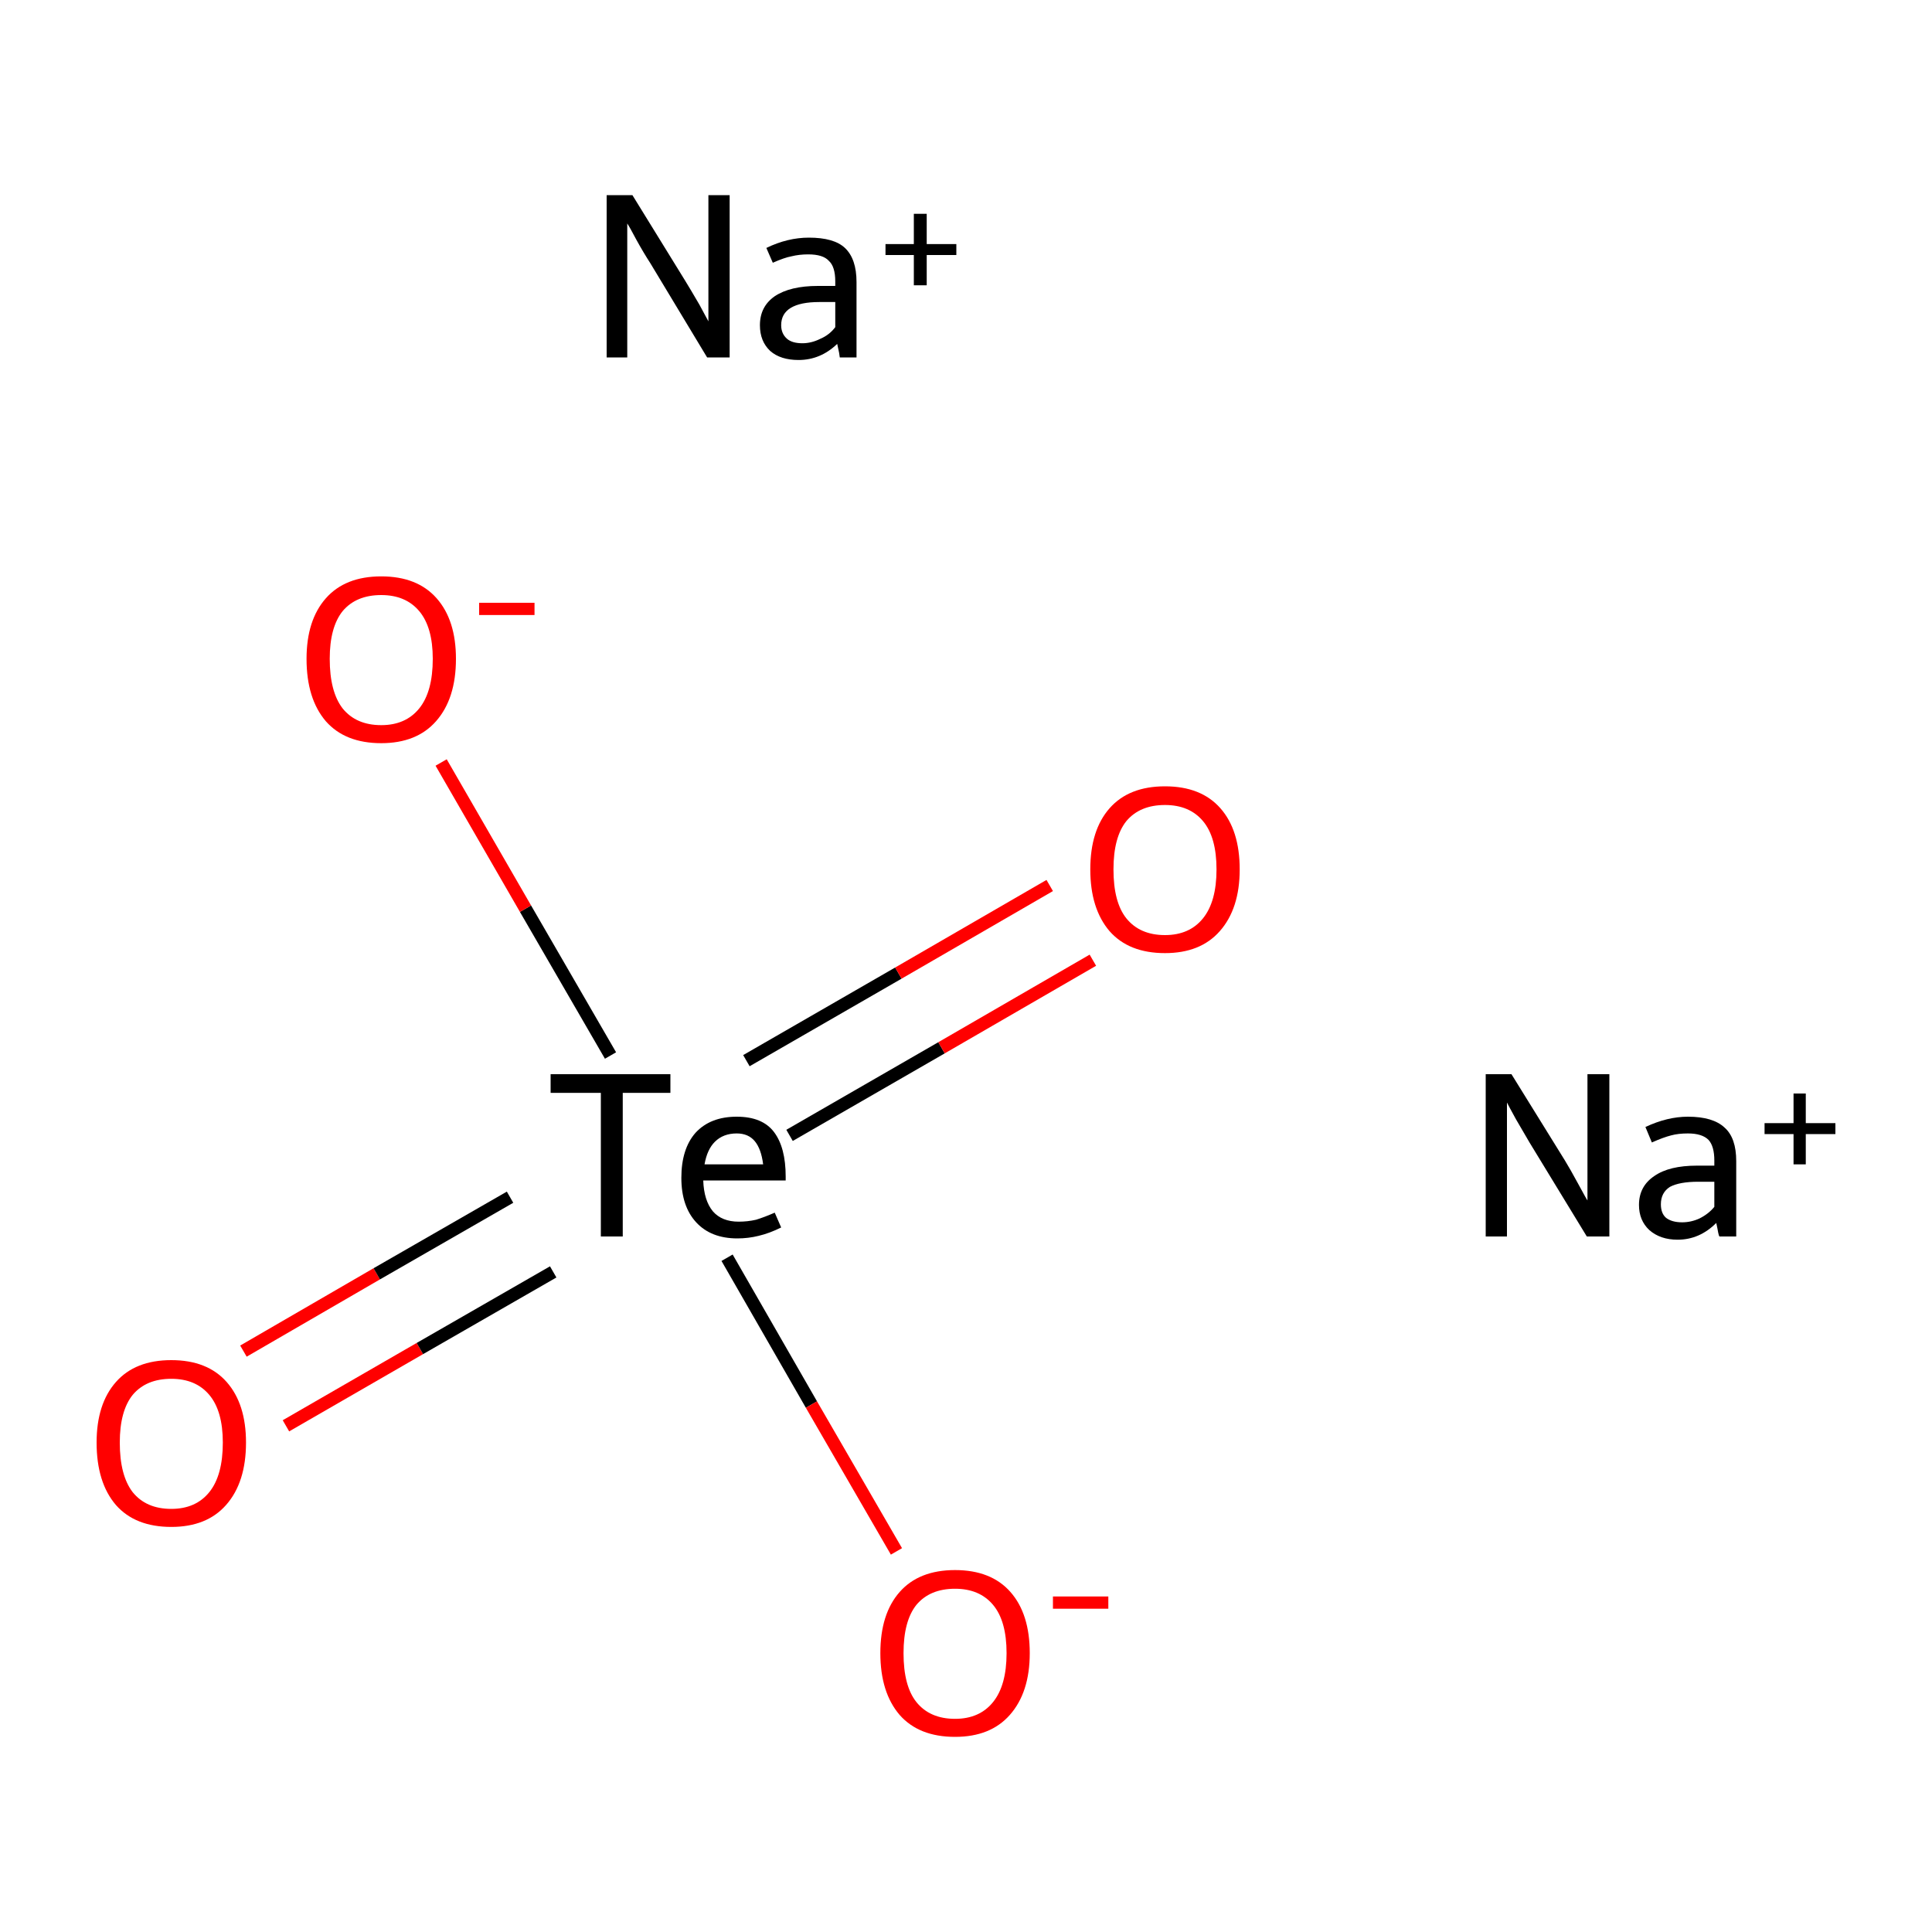 <?xml version='1.0' encoding='iso-8859-1'?>
<svg version='1.1' baseProfile='full'
              xmlns='http://www.w3.org/2000/svg'
                      xmlns:rdkit='http://www.rdkit.org/xml'
                      xmlns:xlink='http://www.w3.org/1999/xlink'
                  xml:space='preserve'
width='300px' height='300px' viewBox='0 0 300 300'>
<!-- END OF HEADER -->
<rect style='opacity:1.0;fill:#FFFFFF;stroke:none' width='300.0' height='300.0' x='0.0' y='0.0'> </rect>
<path class='bond-0 atom-0 atom-1' d='M 37.8,209.8 L 58.5,197.8' style='fill:none;fill-rule:evenodd;stroke:#FF0000;stroke-width:2.0px;stroke-linecap:butt;stroke-linejoin:miter;stroke-opacity:1' />
<path class='bond-0 atom-0 atom-1' d='M 58.5,197.8 L 79.2,185.9' style='fill:none;fill-rule:evenodd;stroke:#000000;stroke-width:2.0px;stroke-linecap:butt;stroke-linejoin:miter;stroke-opacity:1' />
<path class='bond-0 atom-0 atom-1' d='M 44.4,221.4 L 65.2,209.4' style='fill:none;fill-rule:evenodd;stroke:#FF0000;stroke-width:2.0px;stroke-linecap:butt;stroke-linejoin:miter;stroke-opacity:1' />
<path class='bond-0 atom-0 atom-1' d='M 65.2,209.4 L 85.9,197.5' style='fill:none;fill-rule:evenodd;stroke:#000000;stroke-width:2.0px;stroke-linecap:butt;stroke-linejoin:miter;stroke-opacity:1' />
<path class='bond-1 atom-1 atom-2' d='M 122.6,176.3 L 146.2,162.7' style='fill:none;fill-rule:evenodd;stroke:#000000;stroke-width:2.0px;stroke-linecap:butt;stroke-linejoin:miter;stroke-opacity:1' />
<path class='bond-1 atom-1 atom-2' d='M 146.2,162.7 L 169.7,149.1' style='fill:none;fill-rule:evenodd;stroke:#FF0000;stroke-width:2.0px;stroke-linecap:butt;stroke-linejoin:miter;stroke-opacity:1' />
<path class='bond-1 atom-1 atom-2' d='M 115.9,164.7 L 139.5,151.1' style='fill:none;fill-rule:evenodd;stroke:#000000;stroke-width:2.0px;stroke-linecap:butt;stroke-linejoin:miter;stroke-opacity:1' />
<path class='bond-1 atom-1 atom-2' d='M 139.5,151.1 L 163.0,137.5' style='fill:none;fill-rule:evenodd;stroke:#FF0000;stroke-width:2.0px;stroke-linecap:butt;stroke-linejoin:miter;stroke-opacity:1' />
<path class='bond-2 atom-1 atom-3' d='M 94.8,163.9 L 81.6,141.1' style='fill:none;fill-rule:evenodd;stroke:#000000;stroke-width:2.0px;stroke-linecap:butt;stroke-linejoin:miter;stroke-opacity:1' />
<path class='bond-2 atom-1 atom-3' d='M 81.6,141.1 L 68.5,118.4' style='fill:none;fill-rule:evenodd;stroke:#FF0000;stroke-width:2.0px;stroke-linecap:butt;stroke-linejoin:miter;stroke-opacity:1' />
<path class='bond-3 atom-1 atom-4' d='M 112.9,195.3 L 126.0,218.1' style='fill:none;fill-rule:evenodd;stroke:#000000;stroke-width:2.0px;stroke-linecap:butt;stroke-linejoin:miter;stroke-opacity:1' />
<path class='bond-3 atom-1 atom-4' d='M 126.0,218.1 L 139.2,240.9' style='fill:none;fill-rule:evenodd;stroke:#FF0000;stroke-width:2.0px;stroke-linecap:butt;stroke-linejoin:miter;stroke-opacity:1' />
<path class='atom-0' d='M 15.0 224.0
Q 15.0 218.0, 18.0 214.6
Q 21.0 211.2, 26.6 211.2
Q 32.2 211.2, 35.2 214.6
Q 38.2 218.0, 38.2 224.0
Q 38.2 230.2, 35.1 233.7
Q 32.1 237.1, 26.6 237.1
Q 21.0 237.1, 18.0 233.7
Q 15.0 230.2, 15.0 224.0
M 26.6 234.3
Q 30.4 234.3, 32.5 231.7
Q 34.6 229.1, 34.6 224.0
Q 34.6 219.1, 32.5 216.6
Q 30.4 214.1, 26.6 214.1
Q 22.7 214.1, 20.6 216.6
Q 18.6 219.1, 18.6 224.0
Q 18.6 229.1, 20.6 231.7
Q 22.7 234.3, 26.6 234.3
' fill='#FF0000'/>
<path class='atom-1' d='M 93.3 169.7
L 85.5 169.7
L 85.5 166.8
L 104.1 166.8
L 104.1 169.7
L 96.7 169.7
L 96.7 192.0
L 93.3 192.0
L 93.3 169.7
' fill='#000000'/>
<path class='atom-1' d='M 105.8 182.9
Q 105.8 178.4, 108.0 175.9
Q 110.3 173.4, 114.4 173.4
Q 118.4 173.4, 120.2 175.8
Q 122.0 178.2, 122.0 182.7
L 122.0 183.3
L 109.2 183.3
Q 109.3 186.4, 110.7 188.1
Q 112.1 189.7, 114.7 189.7
Q 116.1 189.7, 117.4 189.4
Q 118.7 189.0, 120.3 188.3
L 121.3 190.6
Q 119.5 191.5, 117.8 191.9
Q 116.2 192.3, 114.5 192.3
Q 110.4 192.3, 108.1 189.8
Q 105.8 187.3, 105.8 182.9
M 114.4 176.0
Q 112.3 176.0, 111.0 177.3
Q 109.8 178.5, 109.4 180.8
L 118.5 180.8
Q 118.2 178.4, 117.2 177.2
Q 116.2 176.0, 114.4 176.0
' fill='#000000'/>
<path class='atom-2' d='M 169.3 135.0
Q 169.3 128.9, 172.3 125.5
Q 175.3 122.1, 180.9 122.1
Q 186.5 122.1, 189.5 125.5
Q 192.5 128.9, 192.5 135.0
Q 192.5 141.1, 189.4 144.6
Q 186.4 148.0, 180.9 148.0
Q 175.3 148.0, 172.3 144.6
Q 169.3 141.1, 169.3 135.0
M 180.9 145.2
Q 184.7 145.2, 186.8 142.6
Q 188.9 140.0, 188.9 135.0
Q 188.9 130.0, 186.8 127.5
Q 184.7 125.0, 180.9 125.0
Q 177.0 125.0, 174.9 127.5
Q 172.9 130.0, 172.9 135.0
Q 172.9 140.1, 174.9 142.6
Q 177.0 145.2, 180.9 145.2
' fill='#FF0000'/>
<path class='atom-3' d='M 47.6 102.3
Q 47.6 96.3, 50.6 92.9
Q 53.6 89.5, 59.2 89.5
Q 64.8 89.5, 67.8 92.9
Q 70.8 96.3, 70.8 102.3
Q 70.8 108.5, 67.7 112.0
Q 64.7 115.4, 59.2 115.4
Q 53.6 115.4, 50.6 112.0
Q 47.6 108.5, 47.6 102.3
M 59.2 112.6
Q 63.0 112.6, 65.1 110.0
Q 67.2 107.4, 67.2 102.3
Q 67.2 97.4, 65.1 94.9
Q 63.0 92.4, 59.2 92.4
Q 55.3 92.4, 53.2 94.9
Q 51.2 97.4, 51.2 102.3
Q 51.2 107.4, 53.2 110.0
Q 55.3 112.6, 59.2 112.6
' fill='#FF0000'/>
<path class='atom-3' d='M 74.4 93.6
L 83.0 93.6
L 83.0 95.5
L 74.4 95.5
L 74.4 93.6
' fill='#FF0000'/>
<path class='atom-4' d='M 136.7 256.7
Q 136.7 250.6, 139.7 247.2
Q 142.7 243.8, 148.3 243.8
Q 153.9 243.8, 156.9 247.2
Q 159.9 250.6, 159.9 256.7
Q 159.9 262.8, 156.8 266.3
Q 153.8 269.7, 148.3 269.7
Q 142.7 269.7, 139.7 266.3
Q 136.7 262.8, 136.7 256.7
M 148.3 266.9
Q 152.1 266.9, 154.2 264.3
Q 156.3 261.7, 156.3 256.7
Q 156.3 251.7, 154.2 249.2
Q 152.1 246.7, 148.3 246.7
Q 144.4 246.7, 142.3 249.2
Q 140.3 251.7, 140.3 256.7
Q 140.3 261.8, 142.3 264.3
Q 144.4 266.9, 148.3 266.9
' fill='#FF0000'/>
<path class='atom-4' d='M 163.5 247.9
L 172.1 247.9
L 172.1 249.8
L 163.5 249.8
L 163.5 247.9
' fill='#FF0000'/>
<path class='atom-5' d='M 234.7 166.8
L 243.0 180.2
Q 243.8 181.5, 245.1 183.9
Q 246.4 186.3, 246.5 186.4
L 246.5 166.8
L 249.9 166.8
L 249.9 192.0
L 246.4 192.0
L 237.5 177.4
Q 236.5 175.7, 235.4 173.8
Q 234.3 171.8, 234.0 171.2
L 234.0 192.0
L 230.7 192.0
L 230.7 166.8
L 234.7 166.8
' fill='#000000'/>
<path class='atom-5' d='M 254.5 187.1
Q 254.5 184.2, 256.9 182.6
Q 259.2 181.0, 263.5 181.0
L 266.2 181.0
L 266.2 180.2
Q 266.2 178.0, 265.3 177.0
Q 264.3 176.0, 262.1 176.0
Q 260.6 176.0, 259.5 176.3
Q 258.3 176.6, 256.5 177.4
L 255.5 175.0
Q 258.9 173.4, 262.1 173.4
Q 266.0 173.4, 267.8 175.1
Q 269.6 176.7, 269.6 180.3
L 269.6 192.0
L 267.0 192.0
Q 266.9 191.9, 266.8 191.4
Q 266.7 190.8, 266.5 189.9
Q 263.9 192.5, 260.5 192.5
Q 257.8 192.5, 256.1 191.0
Q 254.5 189.5, 254.5 187.1
M 257.9 187.0
Q 257.9 188.4, 258.7 189.1
Q 259.6 189.8, 261.2 189.8
Q 262.6 189.8, 263.9 189.2
Q 265.3 188.5, 266.2 187.4
L 266.2 183.5
L 263.7 183.5
Q 260.8 183.5, 259.3 184.3
Q 257.9 185.2, 257.9 187.0
' fill='#000000'/>
<path class='atom-5' d='M 274.0 174.4
L 278.5 174.4
L 278.5 169.8
L 280.4 169.8
L 280.4 174.4
L 285.0 174.4
L 285.0 176.1
L 280.4 176.1
L 280.4 180.8
L 278.5 180.8
L 278.5 176.1
L 274.0 176.1
L 274.0 174.4
' fill='#000000'/>
<path class='atom-6' d='M 98.2 30.3
L 106.4 43.6
Q 107.2 44.9, 108.6 47.3
Q 109.9 49.7, 110.0 49.9
L 110.0 30.3
L 113.3 30.3
L 113.3 55.5
L 109.8 55.5
L 101.0 40.9
Q 99.9 39.2, 98.8 37.2
Q 97.8 35.3, 97.4 34.7
L 97.4 55.5
L 94.2 55.5
L 94.2 30.3
L 98.2 30.3
' fill='#000000'/>
<path class='atom-6' d='M 118.0 50.5
Q 118.0 47.6, 120.3 46.0
Q 122.7 44.4, 127.0 44.4
L 129.7 44.4
L 129.7 43.7
Q 129.7 41.4, 128.7 40.5
Q 127.8 39.5, 125.5 39.5
Q 124.1 39.5, 122.9 39.8
Q 121.8 40.0, 120.0 40.8
L 119.0 38.5
Q 122.3 36.9, 125.6 36.9
Q 129.5 36.9, 131.2 38.5
Q 133.0 40.2, 133.0 43.8
L 133.0 55.5
L 130.4 55.5
Q 130.4 55.4, 130.3 54.8
Q 130.2 54.3, 130.0 53.4
Q 127.4 55.9, 124.0 55.9
Q 121.2 55.9, 119.6 54.5
Q 118.0 53.0, 118.0 50.5
M 121.3 50.5
Q 121.3 51.8, 122.2 52.6
Q 123.0 53.3, 124.6 53.3
Q 126.0 53.3, 127.4 52.6
Q 128.8 52.0, 129.7 50.8
L 129.7 46.9
L 127.2 46.9
Q 124.3 46.9, 122.8 47.8
Q 121.3 48.7, 121.3 50.5
' fill='#000000'/>
<path class='atom-6' d='M 137.5 37.9
L 141.9 37.9
L 141.9 33.2
L 143.9 33.2
L 143.9 37.9
L 148.5 37.9
L 148.5 39.6
L 143.9 39.6
L 143.9 44.3
L 141.9 44.3
L 141.9 39.6
L 137.5 39.6
L 137.5 37.9
' fill='#000000'/>
</svg>
